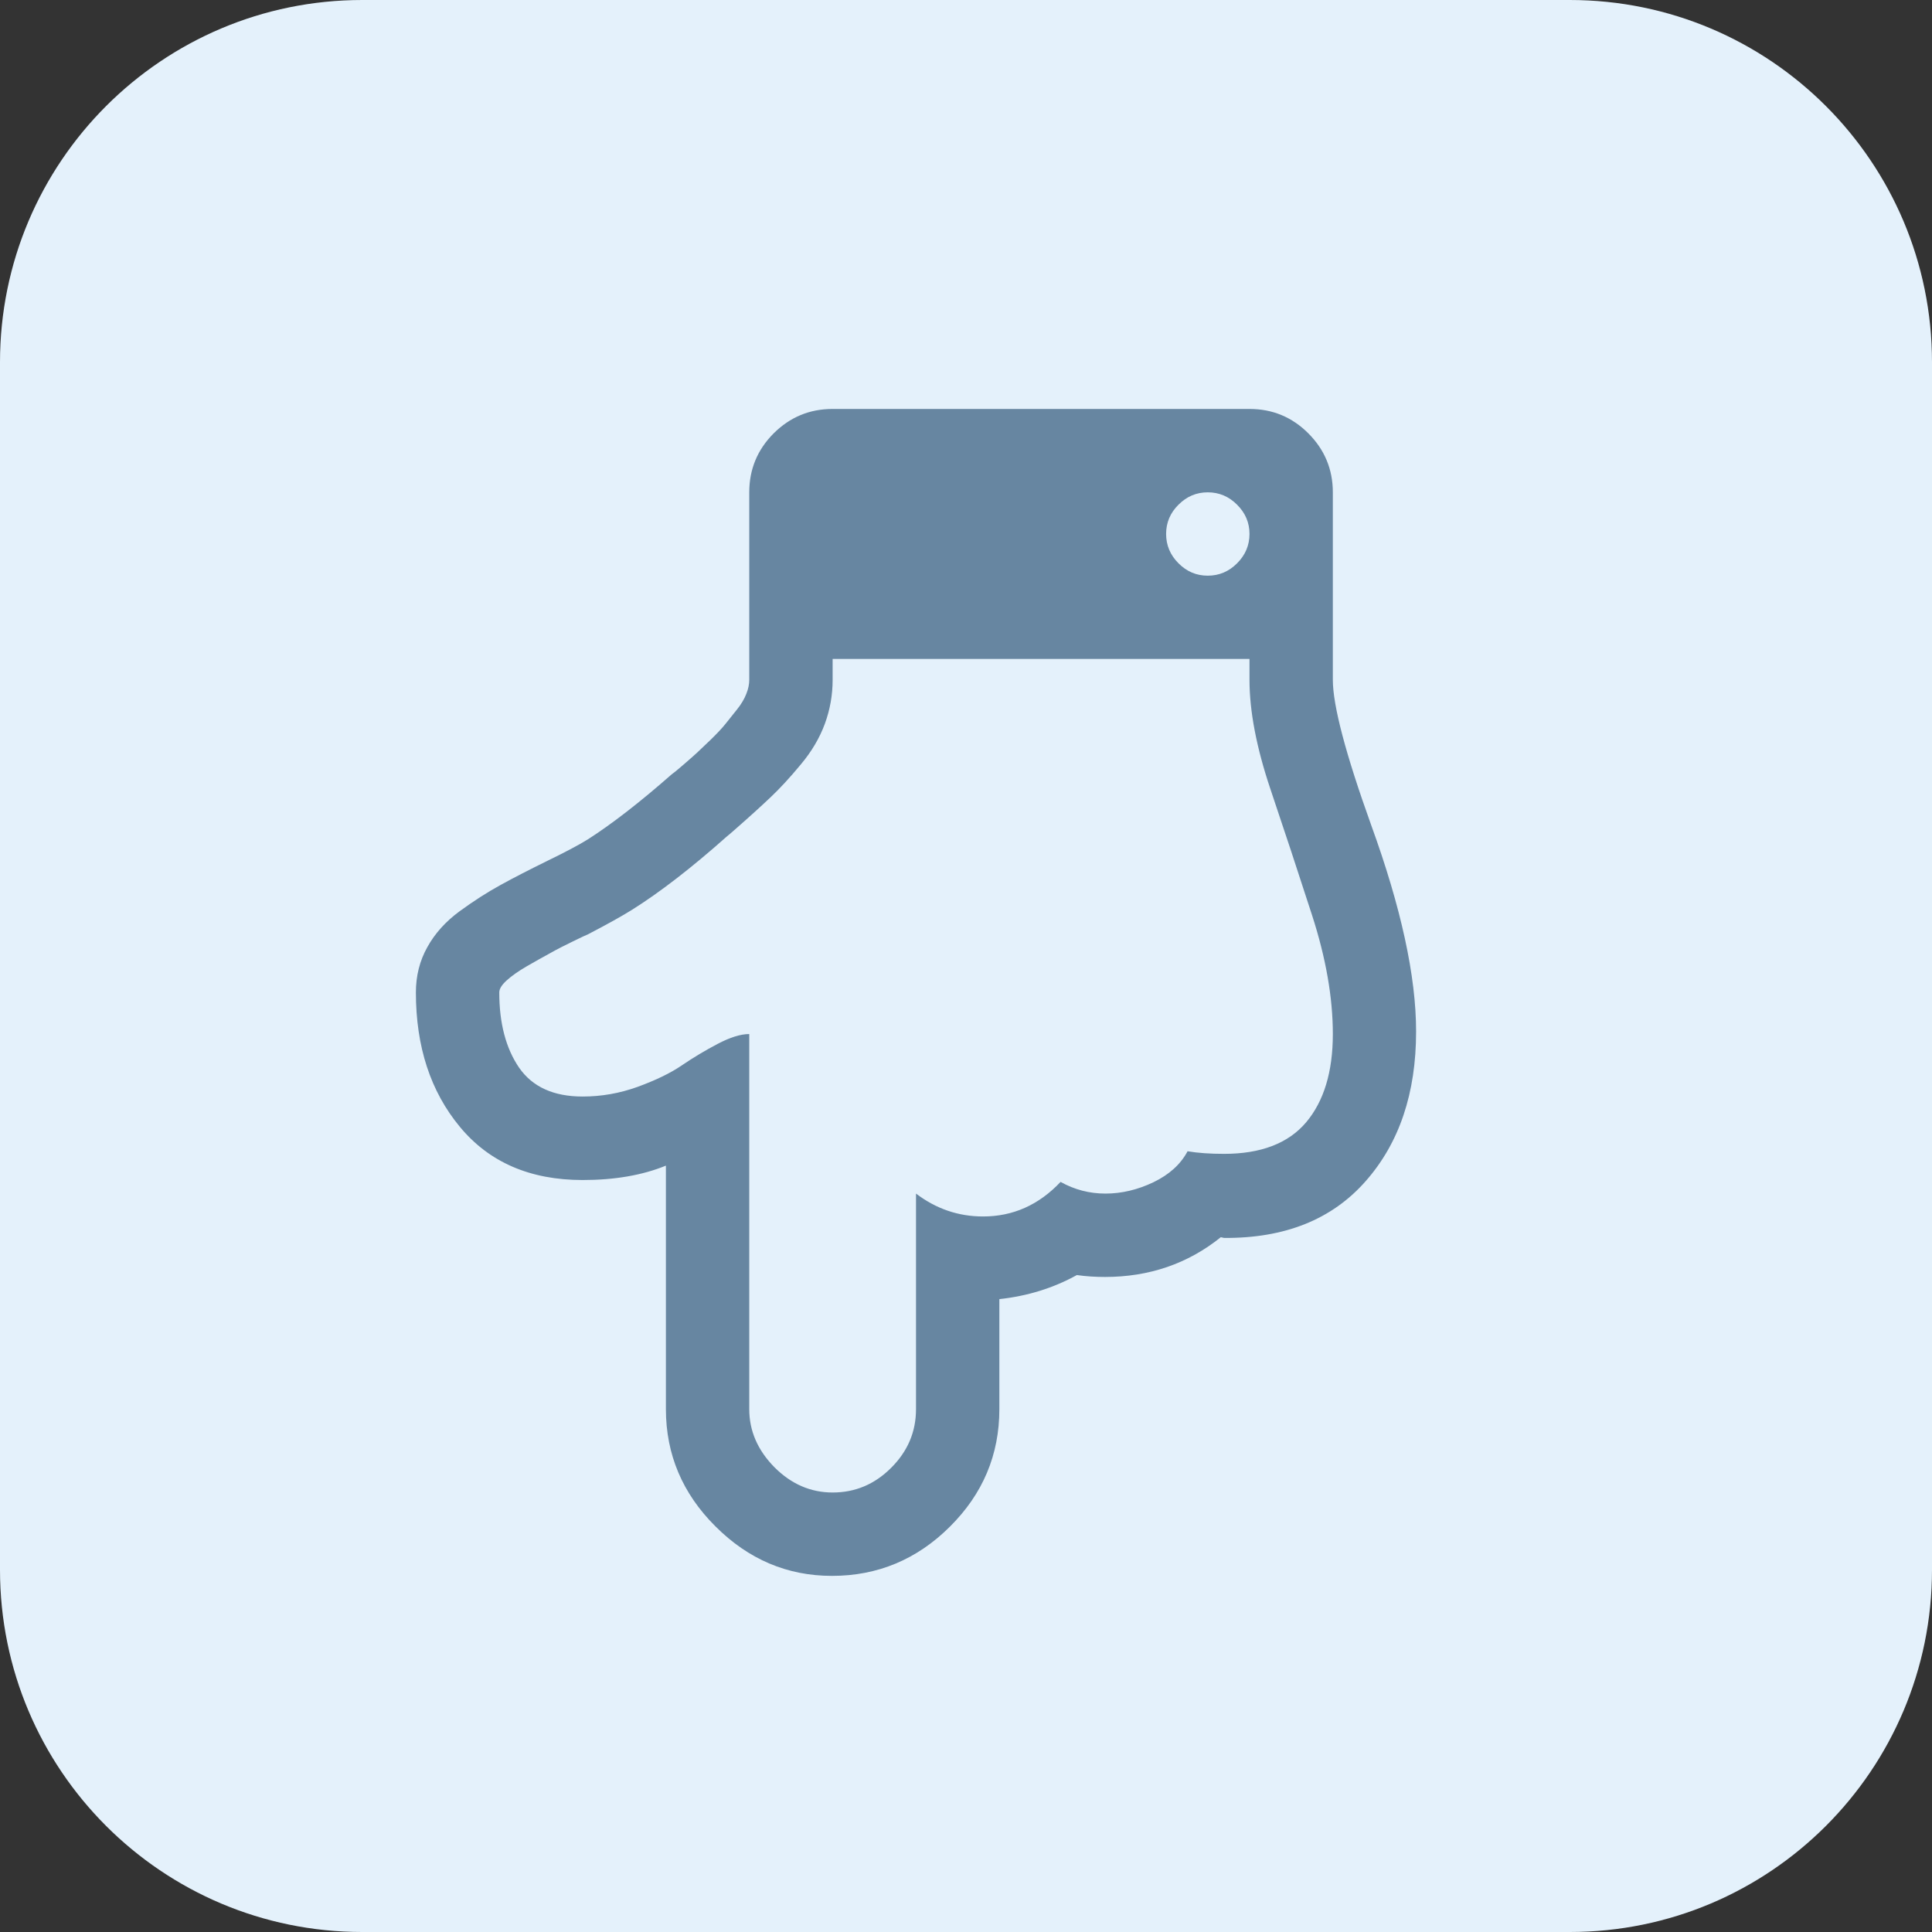 <?xml version="1.0" encoding="UTF-8"?>
<svg xmlns="http://www.w3.org/2000/svg" xmlns:xlink="http://www.w3.org/1999/xlink" width="64pt" height="64pt" viewBox="0 0 64 64" version="1.1">
<rect x="0" y="0" width="64" height="64" fill="#333333" stroke="none"/>
<g id="surface1">
<path style=" stroke:none;fill-rule:nonzero;fill:rgb(89.412%,94.51%,98.431%);fill-opacity:1;" d="M 52 64 L 12 64 C 5.371 64 0 58.629 0 52 L 0 12 C 0 5.371 5.371 0 12 0 L 52 0 C 58.629 0 64 5.371 64 12 L 64 52 C 64 58.629 58.629 64 52 64 Z M 52 64 "/>
<path style=" stroke:none;fill-rule:nonzero;fill:rgb(40.392%,52.549%,63.137%);fill-opacity:1;" d="M 45.422 27.332 C 44.574 24.973 44.152 23.367 44.152 22.52 L 44.152 16.309 C 44.152 15.547 43.879 14.895 43.34 14.355 C 42.801 13.816 42.152 13.547 41.391 13.547 L 27.582 13.547 C 26.82 13.547 26.172 13.816 25.629 14.355 C 25.09 14.895 24.82 15.547 24.82 16.309 L 24.82 22.52 C 24.82 22.664 24.789 22.82 24.723 22.984 C 24.66 23.148 24.559 23.32 24.422 23.492 C 24.285 23.664 24.156 23.824 24.035 23.977 C 23.914 24.129 23.75 24.301 23.551 24.496 C 23.348 24.688 23.191 24.836 23.086 24.938 C 22.977 25.039 22.824 25.172 22.621 25.348 C 22.422 25.52 22.297 25.621 22.254 25.648 C 21.191 26.582 20.262 27.301 19.473 27.805 C 19.172 27.992 18.723 28.23 18.133 28.516 C 17.547 28.805 17.027 29.07 16.582 29.316 C 16.137 29.559 15.684 29.852 15.223 30.188 C 14.762 30.527 14.406 30.922 14.156 31.375 C 13.902 31.828 13.777 32.328 13.777 32.875 C 13.777 34.672 14.262 36.156 15.234 37.328 C 16.203 38.5 17.559 39.09 19.301 39.09 C 20.363 39.09 21.285 38.93 22.059 38.613 L 22.059 46.68 C 22.059 48.176 22.605 49.473 23.699 50.562 C 24.793 51.656 26.078 52.203 27.562 52.203 C 29.07 52.203 30.375 51.66 31.465 50.574 C 32.559 49.488 33.105 48.191 33.105 46.68 L 33.105 43.035 C 34.039 42.934 34.895 42.668 35.672 42.238 C 35.973 42.281 36.285 42.301 36.602 42.301 C 38.066 42.301 39.348 41.863 40.441 40.984 L 40.547 41.008 C 42.562 41.023 44.125 40.395 45.238 39.129 C 46.355 37.863 46.91 36.211 46.91 34.168 C 46.91 32.344 46.414 30.062 45.422 27.332 Z M 39.039 16.719 C 39.312 16.445 39.633 16.309 40.008 16.309 C 40.383 16.309 40.707 16.445 40.98 16.719 C 41.254 16.992 41.391 17.312 41.391 17.688 C 41.391 18.062 41.254 18.387 40.98 18.66 C 40.707 18.934 40.383 19.07 40.008 19.07 C 39.633 19.07 39.312 18.934 39.039 18.66 C 38.766 18.387 38.629 18.062 38.629 17.688 C 38.629 17.312 38.766 16.988 39.039 16.719 Z M 43.266 37.18 C 42.676 37.875 41.77 38.223 40.547 38.223 C 40.09 38.223 39.684 38.195 39.34 38.137 C 39.109 38.57 38.734 38.91 38.207 39.164 C 37.684 39.414 37.152 39.539 36.621 39.539 C 36.09 39.539 35.594 39.41 35.133 39.152 C 34.414 39.914 33.559 40.297 32.566 40.297 C 31.746 40.297 31.008 40.043 30.344 39.539 L 30.344 46.68 C 30.344 47.43 30.07 48.074 29.523 48.621 C 28.977 49.168 28.332 49.441 27.582 49.441 C 26.852 49.441 26.207 49.16 25.652 48.602 C 25.098 48.039 24.82 47.398 24.82 46.68 L 24.82 34.254 C 24.535 34.254 24.188 34.363 23.777 34.578 C 23.367 34.793 22.969 35.031 22.59 35.289 C 22.207 35.551 21.719 35.785 21.121 36.004 C 20.523 36.219 19.918 36.324 19.301 36.324 C 18.336 36.324 17.637 36.004 17.195 35.367 C 16.758 34.727 16.539 33.895 16.539 32.875 C 16.539 32.758 16.621 32.625 16.785 32.477 C 16.953 32.324 17.172 32.172 17.445 32.012 C 17.719 31.855 17.973 31.711 18.211 31.582 C 18.445 31.449 18.707 31.316 18.988 31.18 C 19.266 31.043 19.43 30.969 19.473 30.953 C 20.133 30.609 20.621 30.336 20.938 30.137 C 21.859 29.559 22.902 28.754 24.066 27.719 C 24.141 27.66 24.238 27.574 24.367 27.461 C 24.844 27.043 25.23 26.691 25.535 26.402 C 25.836 26.117 26.168 25.758 26.527 25.324 C 26.887 24.895 27.152 24.445 27.324 23.977 C 27.496 23.508 27.582 23.023 27.582 22.52 L 27.582 21.828 L 41.391 21.828 L 41.391 22.52 C 41.391 23.555 41.621 24.758 42.078 26.121 C 42.539 27.488 43 28.883 43.461 30.309 C 43.922 31.73 44.152 33.047 44.152 34.254 C 44.152 35.508 43.855 36.48 43.266 37.18 Z M 43.266 37.18 "/>
</g>
</svg>
